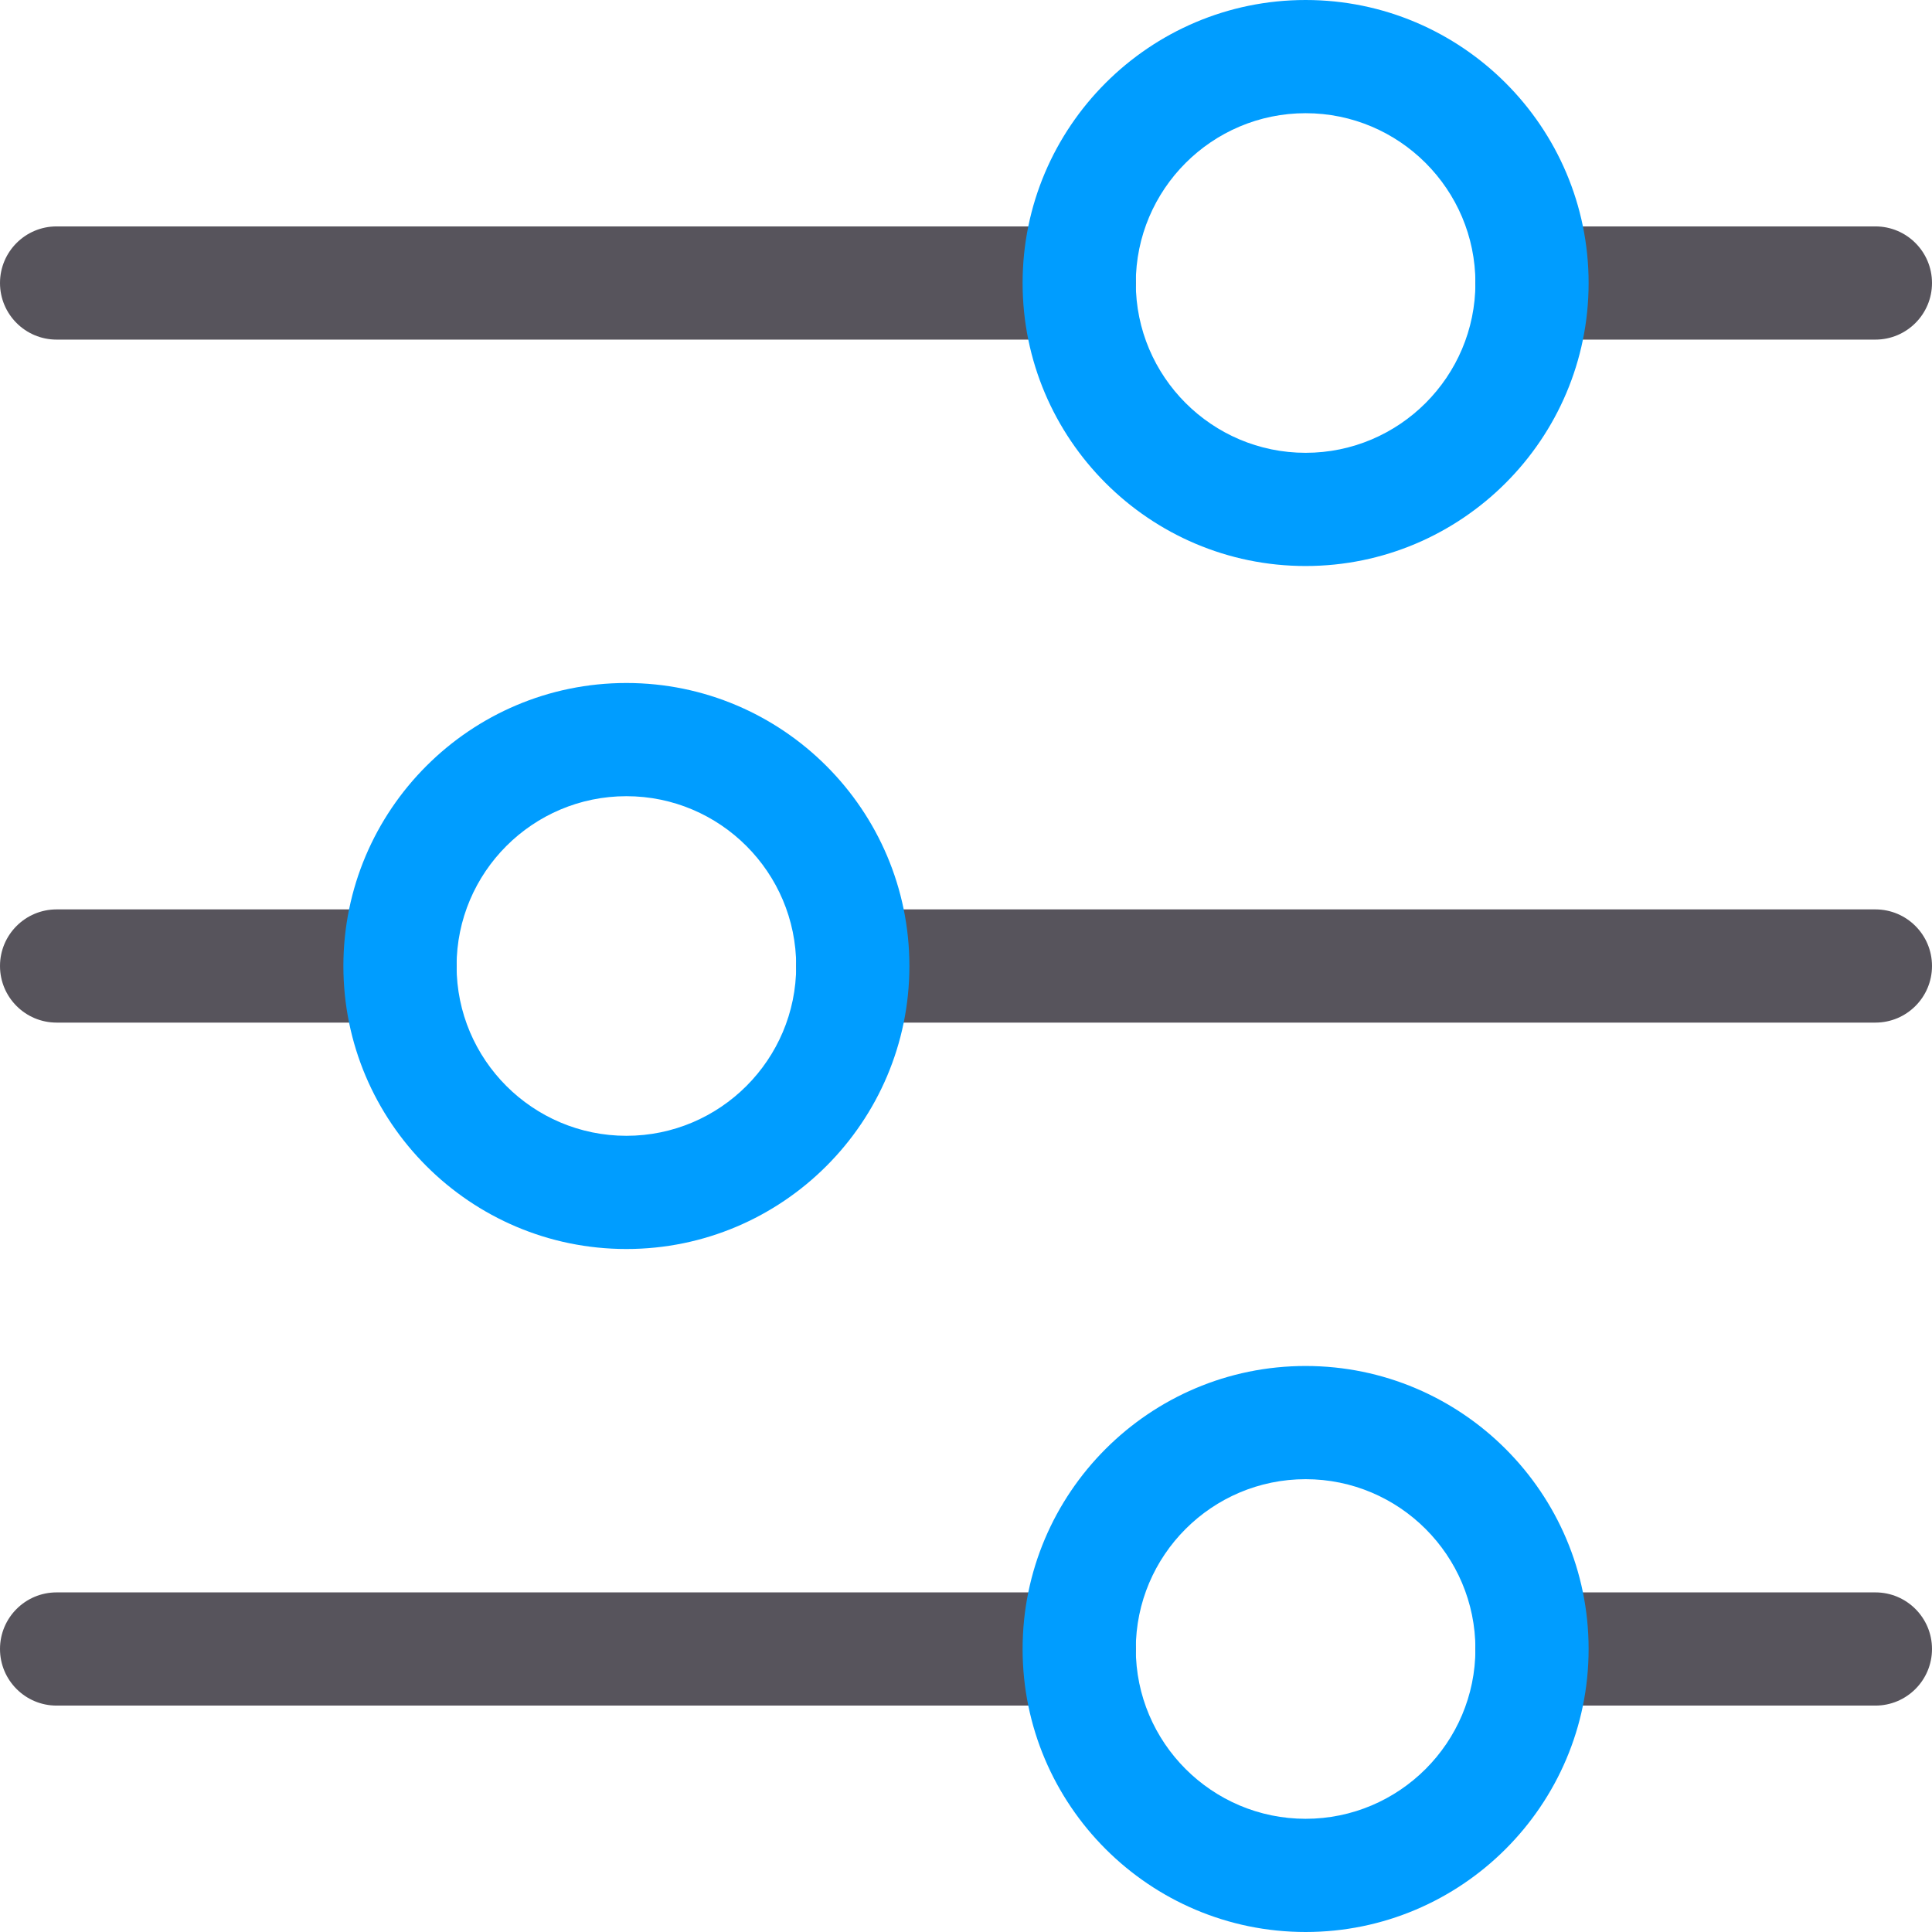 <?xml version="1.0" encoding="iso-8859-1"?>
<!-- Generator: Adobe Illustrator 19.0.0, SVG Export Plug-In . SVG Version: 6.00 Build 0)  -->
<svg version="1.1" id="Capa_1" xmlns="http://www.w3.org/2000/svg" xmlns:xlink="http://www.w3.org/1999/xlink" x="0px" y="0px"
	 viewBox="0 0 512 512" style="enable-background:new 0 0 512 512;" xml:space="preserve">
<g>
	<path style="fill:#57545C;" d="M286.001,90H15C6.716,90,0,83.284,0,75s6.716-15,15-15h271.001c8.284,0,15,6.716,15,15
		S294.285,90,286.001,90z"/>
	<path style="fill:#57545C;" d="M497,90h-91c-8.284,0-15-6.716-15-15s6.716-15,15-15h91c8.284,0,15,6.716,15,15S505.284,90,497,90z"
		/>
</g>
<path style="fill:#009DFF;" d="M346,150c-41.355,0-75-33.645-75-75s33.645-75,75-75s75,33.645,75,75S387.355,150,346,150z M346,30
	c-24.813,0-45,20.187-45,45s20.187,45,45,45s45-20.187,45-45S370.813,30,346,30z"/>
<g>
	<path style="fill:#57545C;" d="M106.001,271H15c-8.284,0-15-6.716-15-15s6.716-15,15-15h91.001c8.284,0,15,6.716,15,15
		S114.285,271,106.001,271z"/>
	<path style="fill:#57545C;" d="M497,271H226c-8.284,0-15-6.716-15-15s6.716-15,15-15h271c8.284,0,15,6.716,15,15
		S505.284,271,497,271z"/>
</g>
<path style="fill:#009DFF;" d="M166,331c-41.355,0-75-33.645-75-75s33.645-75,75-75s75,33.645,75,75S207.355,331,166,331z M166,211
	c-24.813,0-45,20.187-45,45s20.187,45,45,45s45-20.187,45-45S190.813,211,166,211z"/>
<g>
	<path style="fill:#57545C;" d="M286.001,452H15c-8.284,0-15-6.716-15-15s6.716-15,15-15h271.001c8.284,0,15,6.716,15,15
		S294.285,452,286.001,452z"/>
	<path style="fill:#57545C;" d="M497,452h-91c-8.284,0-15-6.716-15-15s6.716-15,15-15h91c8.284,0,15,6.716,15,15
		S505.284,452,497,452z"/>
</g>
<path style="fill:#009DFF;" d="M346,512c-41.355,0-75-33.645-75-75s33.645-75,75-75s75,33.645,75,75S387.355,512,346,512z M346,392
	c-24.813,0-45,20.187-45,45s20.187,45,45,45s45-20.187,45-45S370.813,392,346,392z"/>
<g>
</g>
<g>
</g>
<g>
</g>
<g>
</g>
<g>
</g>
<g>
</g>
<g>
</g>
<g>
</g>
<g>
</g>
<g>
</g>
<g>
</g>
<g>
</g>
<g>
</g>
<g>
</g>
<g>
</g>
</svg>
